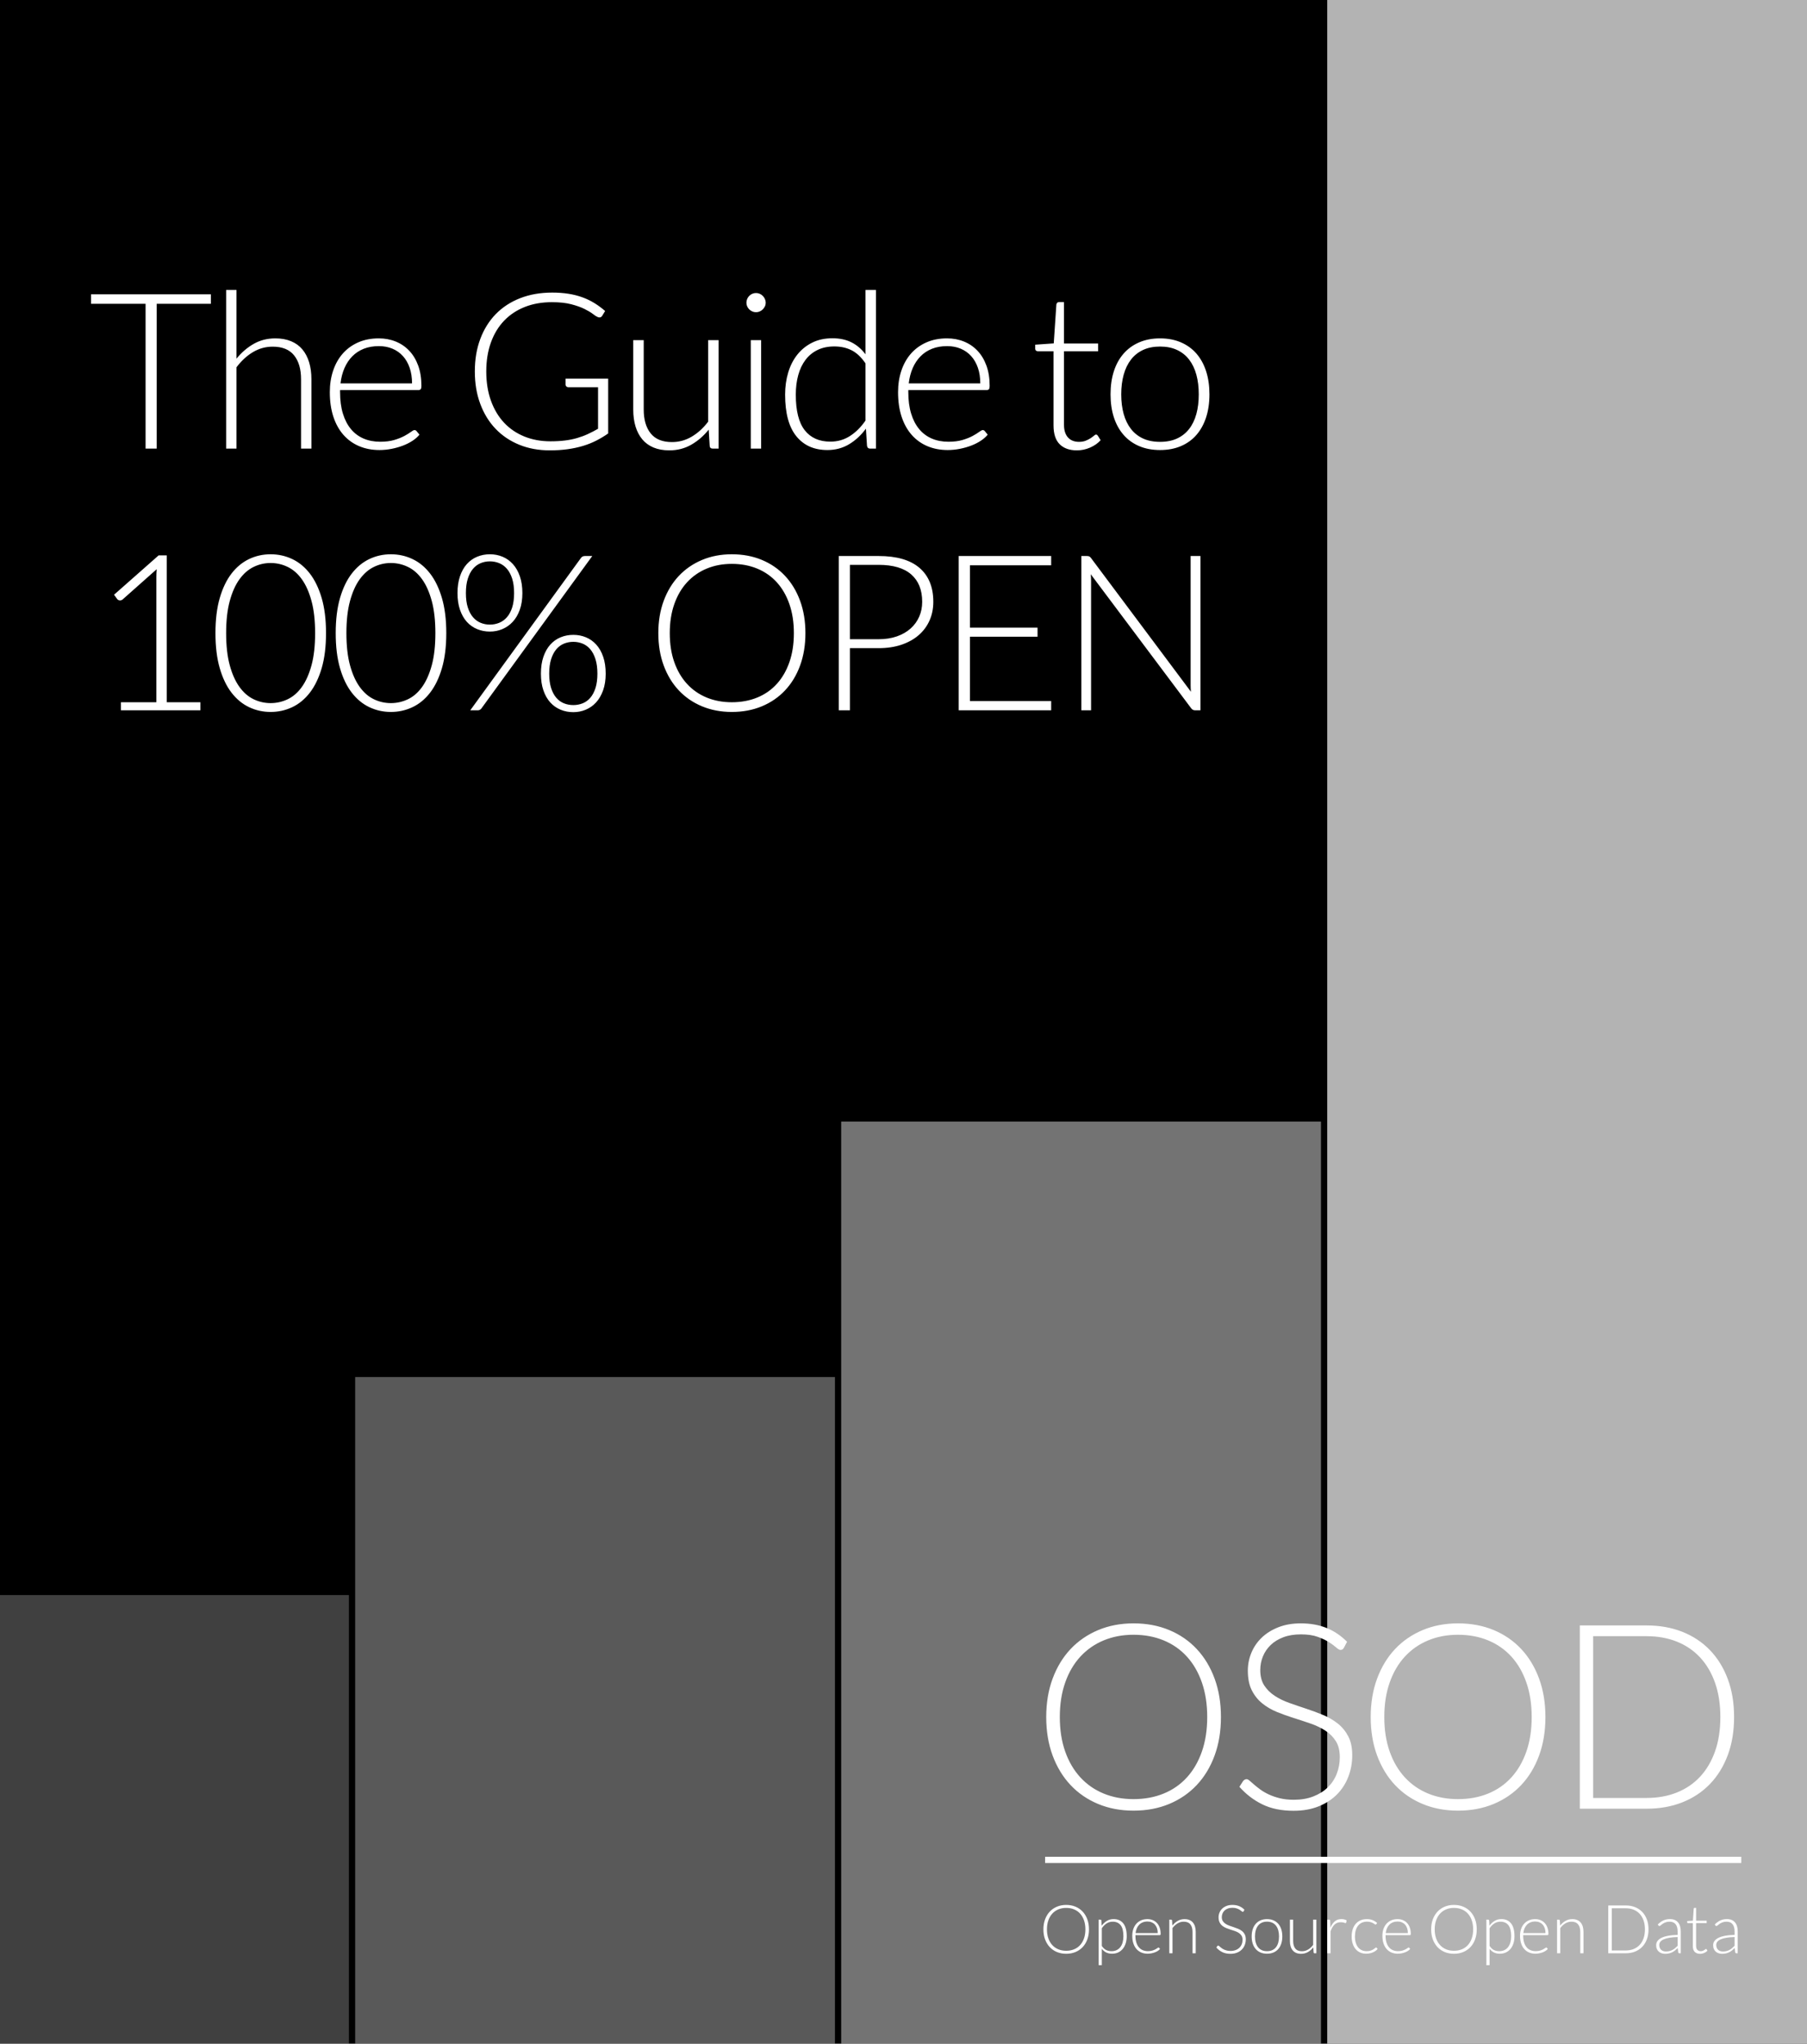 <?xml version="1.0" encoding="UTF-8" standalone="no"?>
<svg width="290px" height="328px" viewBox="0 0 290 328" version="1.1" xmlns="http://www.w3.org/2000/svg" xmlns:xlink="http://www.w3.org/1999/xlink" xmlns:sketch="http://www.bohemiancoding.com/sketch/ns">
    <title>osod-guide</title>
    <description>Created with Sketch (http://www.bohemiancoding.com/sketch)</description>
    <defs></defs>
    <g id="Page-1" stroke="none" stroke-width="1" fill="none" fill-rule="evenodd" sketch:type="MSPage">
        <rect id="Rectangle-1" fill="#000000" sketch:type="MSShapeGroup" x="-1" y="0" width="291" height="328"></rect>
        <rect id="Rectangle-1" opacity="0.25" fill="#FFFFFF" sketch:type="MSShapeGroup" x="-21" y="256" width="77" height="72"></rect>
        <rect id="Rectangle-1" opacity="0.35" fill="#FFFFFF" sketch:type="MSShapeGroup" x="57" y="221" width="77" height="107"></rect>
        <rect id="Rectangle-1" opacity="0.45" fill="#FFFFFF" sketch:type="MSShapeGroup" x="135" y="180" width="77" height="148"></rect>
        <rect id="Rectangle-1" opacity="0.7" fill="#FFFFFF" sketch:type="MSShapeGroup" x="213" y="0" width="77" height="328"></rect>
        <g id="Group" sketch:type="MSLayerGroup" transform="translate(136, 261)">
            <path d="M32.226,37.5 L142.955,37.5" id="Line" stroke="#FFFFFF" stroke-linecap="square" sketch:type="MSShapeGroup"></path>
            <path d="M59.945,14.568 C59.945,16.841 59.606,18.902 58.927,20.752 C58.248,22.602 57.291,24.182 56.058,25.491 C54.825,26.801 53.349,27.812 51.631,28.526 C49.912,29.24 48.007,29.597 45.914,29.597 C43.849,29.597 41.958,29.24 40.239,28.526 C38.521,27.812 37.045,26.801 35.812,25.491 C34.579,24.182 33.619,22.602 32.933,20.752 C32.247,18.902 31.904,16.841 31.904,14.568 C31.904,12.309 32.247,10.255 32.933,8.405 C33.619,6.555 34.579,4.975 35.812,3.665 C37.045,2.356 38.521,1.341 40.239,0.62 C41.958,-0.101 43.849,-0.461 45.914,-0.461 C48.007,-0.461 49.912,-0.104 51.631,0.61 C53.349,1.323 54.825,2.338 56.058,3.655 C57.291,4.971 58.248,6.555 58.927,8.405 C59.606,10.255 59.945,12.309 59.945,14.568 Z M57.742,14.568 C57.742,12.517 57.458,10.674 56.89,9.039 C56.321,7.403 55.521,6.018 54.489,4.881 C53.456,3.745 52.213,2.875 50.757,2.273 C49.302,1.67 47.688,1.368 45.914,1.368 C44.168,1.368 42.571,1.67 41.123,2.273 C39.675,2.875 38.428,3.745 37.381,4.881 C36.335,6.018 35.524,7.403 34.949,9.039 C34.374,10.674 34.087,12.517 34.087,14.568 C34.087,16.633 34.374,18.479 34.949,20.107 C35.524,21.736 36.335,23.118 37.381,24.254 C38.428,25.391 39.675,26.257 41.123,26.853 C42.571,27.449 44.168,27.747 45.914,27.747 C47.688,27.747 49.302,27.449 50.757,26.853 C52.213,26.257 53.456,25.391 54.489,24.254 C55.521,23.118 56.321,21.736 56.89,20.107 C57.458,18.479 57.742,16.633 57.742,14.568 Z M79.684,3.447 C79.56,3.683 79.38,3.8 79.144,3.8 C78.964,3.8 78.732,3.672 78.448,3.416 C78.164,3.159 77.779,2.875 77.294,2.564 C76.809,2.252 76.203,1.964 75.475,1.701 C74.748,1.438 73.85,1.306 72.783,1.306 C71.716,1.306 70.777,1.458 69.967,1.763 C69.156,2.068 68.477,2.484 67.93,3.01 C67.382,3.537 66.966,4.147 66.682,4.84 C66.398,5.533 66.256,6.26 66.256,7.022 C66.256,8.02 66.468,8.845 66.89,9.496 C67.313,10.147 67.871,10.702 68.564,11.159 C69.256,11.616 70.043,12.001 70.923,12.312 C71.803,12.624 72.707,12.933 73.635,13.237 C74.564,13.542 75.468,13.878 76.348,14.246 C77.228,14.613 78.015,15.074 78.707,15.628 C79.4,16.182 79.958,16.865 80.381,17.675 C80.803,18.486 81.015,19.494 81.015,20.7 C81.015,21.933 80.803,23.094 80.381,24.182 C79.958,25.27 79.345,26.215 78.541,27.019 C77.737,27.823 76.753,28.457 75.589,28.921 C74.425,29.385 73.095,29.617 71.598,29.617 C69.658,29.617 67.988,29.274 66.589,28.588 C65.189,27.902 63.963,26.964 62.91,25.772 L63.492,24.857 C63.658,24.649 63.852,24.545 64.074,24.545 C64.198,24.545 64.358,24.629 64.552,24.795 C64.746,24.961 64.981,25.166 65.258,25.408 C65.536,25.651 65.868,25.914 66.256,26.198 C66.644,26.482 67.095,26.745 67.607,26.988 C68.12,27.23 68.709,27.435 69.374,27.601 C70.039,27.767 70.795,27.851 71.64,27.851 C72.804,27.851 73.843,27.674 74.758,27.32 C75.673,26.967 76.445,26.486 77.076,25.876 C77.706,25.266 78.188,24.542 78.52,23.704 C78.853,22.865 79.019,21.968 79.019,21.012 C79.019,19.972 78.808,19.117 78.385,18.445 C77.963,17.772 77.405,17.211 76.712,16.761 C76.019,16.31 75.233,15.933 74.353,15.628 C73.473,15.323 72.568,15.025 71.64,14.734 C70.711,14.443 69.807,14.117 68.927,13.757 C68.047,13.397 67.261,12.936 66.568,12.375 C65.875,11.814 65.317,11.114 64.895,10.275 C64.472,9.437 64.261,8.387 64.261,7.126 C64.261,6.142 64.448,5.193 64.822,4.278 C65.196,3.364 65.743,2.557 66.464,1.857 C67.185,1.157 68.075,0.596 69.135,0.173 C70.195,-0.25 71.404,-0.461 72.762,-0.461 C74.287,-0.461 75.655,-0.218 76.868,0.267 C78.08,0.752 79.186,1.493 80.183,2.491 L79.684,3.447 Z M112.02,14.568 C112.02,16.841 111.681,18.902 111.002,20.752 C110.323,22.602 109.367,24.182 108.133,25.491 C106.9,26.801 105.424,27.812 103.706,28.526 C101.987,29.24 100.082,29.597 97.989,29.597 C95.925,29.597 94.033,29.24 92.315,28.526 C90.596,27.812 89.12,26.801 87.887,25.491 C86.654,24.182 85.694,22.602 85.008,20.752 C84.322,18.902 83.979,16.841 83.979,14.568 C83.979,12.309 84.322,10.255 85.008,8.405 C85.694,6.555 86.654,4.975 87.887,3.665 C89.12,2.356 90.596,1.341 92.315,0.62 C94.033,-0.101 95.925,-0.461 97.989,-0.461 C100.082,-0.461 101.987,-0.104 103.706,0.61 C105.424,1.323 106.9,2.338 108.133,3.655 C109.367,4.971 110.323,6.555 111.002,8.405 C111.681,10.255 112.02,12.309 112.02,14.568 Z M109.817,14.568 C109.817,12.517 109.533,10.674 108.965,9.039 C108.397,7.403 107.596,6.018 106.564,4.881 C105.531,3.745 104.288,2.875 102.833,2.273 C101.378,1.67 99.763,1.368 97.989,1.368 C96.243,1.368 94.646,1.67 93.198,2.273 C91.75,2.875 90.503,3.745 89.456,4.881 C88.41,6.018 87.599,7.403 87.024,9.039 C86.449,10.674 86.162,12.517 86.162,14.568 C86.162,16.633 86.449,18.479 87.024,20.107 C87.599,21.736 88.41,23.118 89.456,24.254 C90.503,25.391 91.75,26.257 93.198,26.853 C94.646,27.449 96.243,27.747 97.989,27.747 C99.763,27.747 101.378,27.449 102.833,26.853 C104.288,26.257 105.531,25.391 106.564,24.254 C107.596,23.118 108.397,21.736 108.965,20.107 C109.533,18.479 109.817,16.633 109.817,14.568 Z M142.298,14.568 C142.298,16.841 141.959,18.885 141.28,20.7 C140.601,22.515 139.645,24.06 138.411,25.335 C137.178,26.61 135.702,27.587 133.984,28.266 C132.265,28.945 130.36,29.285 128.267,29.285 L117.541,29.285 L117.541,-0.128 L128.267,-0.128 C130.36,-0.128 132.265,0.211 133.984,0.89 C135.702,1.569 137.178,2.546 138.411,3.821 C139.645,5.096 140.601,6.641 141.28,8.457 C141.959,10.272 142.298,12.309 142.298,14.568 Z M140.095,14.568 C140.095,12.517 139.811,10.688 139.243,9.08 C138.675,7.473 137.874,6.115 136.842,5.006 C135.809,3.897 134.566,3.052 133.111,2.47 C131.656,1.888 130.041,1.597 128.267,1.597 L119.682,1.597 L119.682,27.559 L128.267,27.559 C130.041,27.559 131.656,27.268 133.111,26.686 C134.566,26.104 135.809,25.259 136.842,24.15 C137.874,23.042 138.675,21.684 139.243,20.076 C139.811,18.469 140.095,16.633 140.095,14.568 Z" id="OSOD" fill="#FFFFFF" sketch:type="MSShapeGroup"></path>
            <path d="M38.767,48.648 C38.767,49.241 38.679,49.779 38.501,50.261 C38.324,50.744 38.075,51.156 37.753,51.498 C37.431,51.839 37.046,52.103 36.598,52.289 C36.15,52.475 35.653,52.569 35.107,52.569 C34.568,52.569 34.075,52.475 33.627,52.289 C33.178,52.103 32.793,51.839 32.472,51.498 C32.15,51.156 31.899,50.744 31.721,50.261 C31.542,49.779 31.452,49.241 31.452,48.648 C31.452,48.059 31.542,47.523 31.721,47.04 C31.899,46.558 32.15,46.145 32.472,45.804 C32.793,45.462 33.178,45.197 33.627,45.009 C34.075,44.821 34.568,44.727 35.107,44.727 C35.653,44.727 36.15,44.821 36.598,45.007 C37.046,45.193 37.431,45.458 37.753,45.801 C38.075,46.145 38.324,46.558 38.501,47.04 C38.679,47.523 38.767,48.059 38.767,48.648 Z M38.192,48.648 C38.192,48.113 38.118,47.632 37.97,47.206 C37.822,46.779 37.613,46.418 37.344,46.121 C37.074,45.825 36.75,45.598 36.37,45.441 C35.991,45.283 35.57,45.205 35.107,45.205 C34.651,45.205 34.235,45.283 33.857,45.441 C33.479,45.598 33.154,45.825 32.881,46.121 C32.608,46.418 32.397,46.779 32.247,47.206 C32.096,47.632 32.021,48.113 32.021,48.648 C32.021,49.187 32.096,49.668 32.247,50.093 C32.397,50.518 32.608,50.879 32.881,51.175 C33.154,51.471 33.479,51.697 33.857,51.853 C34.235,52.008 34.651,52.086 35.107,52.086 C35.57,52.086 35.991,52.008 36.37,51.853 C36.75,51.697 37.074,51.471 37.344,51.175 C37.613,50.879 37.822,50.518 37.97,50.093 C38.118,49.668 38.192,49.187 38.192,48.648 Z M40.313,54.396 L40.313,47.092 L40.595,47.092 C40.642,47.092 40.68,47.102 40.708,47.122 C40.737,47.141 40.754,47.177 40.757,47.227 L40.806,48.062 C41.045,47.737 41.324,47.479 41.644,47.287 C41.964,47.095 42.323,47 42.72,47 C43.385,47 43.902,47.229 44.271,47.688 C44.64,48.147 44.824,48.836 44.824,49.754 C44.824,50.148 44.773,50.516 44.67,50.858 C44.567,51.199 44.416,51.496 44.217,51.747 C44.018,51.998 43.773,52.196 43.482,52.341 C43.191,52.485 42.856,52.558 42.476,52.558 C42.108,52.558 41.789,52.491 41.522,52.357 C41.254,52.223 41.023,52.025 40.828,51.761 L40.828,54.396 L40.313,54.396 Z M42.574,47.417 C42.216,47.417 41.892,47.51 41.601,47.696 C41.309,47.883 41.052,48.142 40.828,48.475 L40.828,51.305 C41.034,51.616 41.262,51.835 41.514,51.961 C41.765,52.088 42.051,52.151 42.373,52.151 C42.691,52.151 42.97,52.093 43.208,51.978 C43.447,51.862 43.647,51.698 43.808,51.487 C43.968,51.275 44.089,51.022 44.171,50.728 C44.252,50.433 44.293,50.109 44.293,49.754 C44.293,48.952 44.146,48.362 43.851,47.984 C43.556,47.606 43.131,47.417 42.574,47.417 Z M48.148,47.005 C48.452,47.005 48.733,47.057 48.992,47.162 C49.25,47.267 49.474,47.42 49.664,47.62 C49.854,47.821 50.002,48.068 50.109,48.361 C50.215,48.653 50.269,48.99 50.269,49.369 C50.269,49.449 50.257,49.503 50.233,49.532 C50.21,49.561 50.173,49.575 50.122,49.575 L46.223,49.575 L46.223,49.678 C46.223,50.083 46.27,50.439 46.364,50.747 C46.458,51.054 46.592,51.311 46.766,51.519 C46.939,51.727 47.149,51.884 47.395,51.988 C47.64,52.093 47.915,52.146 48.219,52.146 C48.49,52.146 48.725,52.116 48.924,52.056 C49.123,51.996 49.29,51.93 49.425,51.856 C49.561,51.781 49.668,51.715 49.748,51.655 C49.828,51.595 49.885,51.565 49.922,51.565 C49.968,51.565 50.005,51.583 50.03,51.62 L50.171,51.793 C50.084,51.902 49.969,52.003 49.827,52.097 C49.684,52.191 49.525,52.271 49.349,52.338 C49.174,52.405 48.986,52.458 48.785,52.498 C48.585,52.538 48.383,52.558 48.181,52.558 C47.812,52.558 47.476,52.494 47.172,52.365 C46.869,52.237 46.608,52.05 46.391,51.804 C46.174,51.558 46.007,51.257 45.89,50.901 C45.772,50.545 45.714,50.137 45.714,49.678 C45.714,49.292 45.769,48.935 45.879,48.607 C45.989,48.28 46.148,47.998 46.356,47.761 C46.564,47.525 46.819,47.339 47.121,47.206 C47.423,47.072 47.765,47.005 48.148,47.005 Z M48.154,47.39 C47.875,47.39 47.626,47.433 47.405,47.52 C47.185,47.607 46.994,47.732 46.833,47.894 C46.672,48.057 46.542,48.252 46.443,48.48 C46.343,48.708 46.278,48.963 46.245,49.245 L49.802,49.245 C49.802,48.955 49.762,48.696 49.683,48.466 C49.603,48.237 49.491,48.043 49.347,47.883 C49.202,47.724 49.029,47.602 48.826,47.517 C48.624,47.432 48.4,47.39 48.154,47.39 Z M51.657,52.487 L51.657,47.092 L51.939,47.092 C52.033,47.092 52.087,47.137 52.101,47.227 L52.15,48.041 C52.396,47.73 52.683,47.479 53.01,47.29 C53.337,47.1 53.701,47.005 54.102,47.005 C54.399,47.005 54.66,47.052 54.886,47.146 C55.112,47.24 55.299,47.376 55.447,47.553 C55.595,47.73 55.707,47.943 55.783,48.193 C55.859,48.442 55.897,48.724 55.897,49.038 L55.897,52.487 L55.382,52.487 L55.382,49.038 C55.382,48.532 55.266,48.136 55.035,47.848 C54.804,47.561 54.449,47.417 53.972,47.417 C53.618,47.417 53.289,47.508 52.985,47.691 C52.682,47.874 52.41,48.124 52.172,48.442 L52.172,52.487 L51.657,52.487 Z M63.586,45.747 C63.554,45.808 63.507,45.839 63.445,45.839 C63.398,45.839 63.338,45.806 63.264,45.739 C63.19,45.672 63.089,45.598 62.963,45.516 C62.836,45.435 62.678,45.36 62.488,45.291 C62.299,45.223 62.065,45.188 61.786,45.188 C61.508,45.188 61.263,45.228 61.051,45.308 C60.84,45.387 60.663,45.496 60.52,45.633 C60.377,45.77 60.269,45.929 60.195,46.11 C60.121,46.291 60.083,46.481 60.083,46.68 C60.083,46.94 60.139,47.155 60.249,47.325 C60.359,47.495 60.505,47.639 60.685,47.759 C60.866,47.878 61.071,47.978 61.301,48.06 C61.53,48.141 61.766,48.221 62.009,48.301 C62.251,48.381 62.487,48.468 62.716,48.564 C62.946,48.66 63.151,48.78 63.332,48.925 C63.512,49.069 63.658,49.247 63.768,49.459 C63.878,49.67 63.934,49.933 63.934,50.248 C63.934,50.569 63.878,50.872 63.768,51.156 C63.658,51.44 63.498,51.687 63.288,51.896 C63.079,52.106 62.822,52.271 62.518,52.392 C62.215,52.513 61.868,52.574 61.477,52.574 C60.971,52.574 60.535,52.485 60.17,52.306 C59.805,52.127 59.485,51.882 59.21,51.571 L59.362,51.332 C59.406,51.278 59.456,51.251 59.514,51.251 C59.547,51.251 59.588,51.273 59.639,51.316 C59.689,51.359 59.751,51.413 59.823,51.476 C59.895,51.539 59.982,51.608 60.083,51.682 C60.185,51.756 60.302,51.825 60.436,51.888 C60.57,51.951 60.723,52.005 60.897,52.048 C61.07,52.091 61.267,52.113 61.488,52.113 C61.792,52.113 62.063,52.067 62.301,51.975 C62.54,51.883 62.741,51.757 62.906,51.598 C63.07,51.439 63.196,51.25 63.283,51.031 C63.37,50.813 63.413,50.578 63.413,50.329 C63.413,50.058 63.358,49.835 63.248,49.659 C63.137,49.484 62.992,49.338 62.811,49.22 C62.63,49.103 62.425,49.004 62.196,48.925 C61.966,48.845 61.73,48.767 61.488,48.691 C61.246,48.615 61.01,48.531 60.78,48.437 C60.551,48.343 60.346,48.222 60.165,48.076 C59.984,47.93 59.839,47.747 59.728,47.528 C59.618,47.31 59.563,47.036 59.563,46.707 C59.563,46.45 59.612,46.202 59.709,45.964 C59.807,45.725 59.95,45.515 60.138,45.332 C60.326,45.15 60.558,45.003 60.835,44.893 C61.111,44.783 61.426,44.727 61.781,44.727 C62.178,44.727 62.535,44.791 62.852,44.917 C63.168,45.044 63.456,45.237 63.717,45.497 L63.586,45.747 Z M67.339,47.005 C67.726,47.005 68.072,47.071 68.377,47.203 C68.683,47.335 68.94,47.522 69.15,47.764 C69.36,48.006 69.52,48.298 69.63,48.64 C69.74,48.982 69.795,49.364 69.795,49.787 C69.795,50.21 69.74,50.591 69.63,50.931 C69.52,51.271 69.36,51.562 69.15,51.804 C68.94,52.046 68.683,52.232 68.377,52.363 C68.072,52.493 67.726,52.558 67.339,52.558 C66.952,52.558 66.606,52.493 66.3,52.363 C65.995,52.232 65.737,52.046 65.525,51.804 C65.314,51.562 65.153,51.271 65.042,50.931 C64.932,50.591 64.877,50.21 64.877,49.787 C64.877,49.364 64.932,48.982 65.042,48.64 C65.153,48.298 65.314,48.006 65.525,47.764 C65.737,47.522 65.995,47.335 66.3,47.203 C66.606,47.071 66.952,47.005 67.339,47.005 Z M67.339,52.151 C67.661,52.151 67.942,52.096 68.182,51.986 C68.423,51.875 68.623,51.717 68.784,51.511 C68.945,51.305 69.065,51.057 69.145,50.766 C69.224,50.475 69.264,50.148 69.264,49.787 C69.264,49.429 69.224,49.104 69.145,48.811 C69.065,48.518 68.945,48.268 68.784,48.06 C68.623,47.852 68.423,47.692 68.182,47.58 C67.942,47.468 67.661,47.412 67.339,47.412 C67.017,47.412 66.736,47.468 66.496,47.58 C66.255,47.692 66.055,47.852 65.894,48.06 C65.733,48.268 65.612,48.518 65.53,48.811 C65.449,49.104 65.408,49.429 65.408,49.787 C65.408,50.148 65.449,50.475 65.53,50.766 C65.612,51.057 65.733,51.305 65.894,51.511 C66.055,51.717 66.255,51.875 66.496,51.986 C66.736,52.096 67.017,52.151 67.339,52.151 Z M71.536,47.092 L71.536,50.541 C71.536,51.047 71.652,51.443 71.883,51.731 C72.114,52.018 72.467,52.162 72.94,52.162 C73.291,52.162 73.618,52.072 73.922,51.893 C74.226,51.715 74.499,51.466 74.741,51.148 L74.741,47.092 L75.261,47.092 L75.261,52.487 L74.974,52.487 C74.873,52.487 74.82,52.44 74.817,52.346 L74.768,51.544 C74.518,51.855 74.23,52.104 73.903,52.292 C73.576,52.48 73.212,52.574 72.81,52.574 C72.51,52.574 72.248,52.527 72.024,52.433 C71.8,52.339 71.614,52.203 71.466,52.026 C71.317,51.849 71.205,51.636 71.129,51.386 C71.053,51.137 71.015,50.855 71.015,50.541 L71.015,47.092 L71.536,47.092 Z M77.018,52.487 L77.018,47.092 L77.289,47.092 C77.351,47.092 77.395,47.104 77.422,47.13 C77.449,47.155 77.465,47.198 77.468,47.26 L77.512,48.399 C77.685,47.961 77.917,47.619 78.206,47.371 C78.495,47.123 78.851,47 79.274,47 C79.437,47 79.587,47.017 79.724,47.051 C79.862,47.085 79.992,47.135 80.115,47.2 L80.044,47.558 C80.033,47.616 79.997,47.645 79.936,47.645 C79.914,47.645 79.883,47.638 79.843,47.623 C79.804,47.609 79.754,47.592 79.694,47.574 C79.635,47.556 79.561,47.54 79.475,47.526 C79.388,47.511 79.289,47.504 79.176,47.504 C78.768,47.504 78.433,47.63 78.171,47.883 C77.908,48.137 77.696,48.502 77.533,48.979 L77.533,52.487 L77.018,52.487 Z M84.876,47.813 C84.858,47.831 84.84,47.846 84.824,47.859 C84.808,47.872 84.785,47.878 84.756,47.878 C84.72,47.878 84.67,47.854 84.607,47.805 C84.544,47.756 84.46,47.703 84.355,47.645 C84.25,47.587 84.119,47.534 83.962,47.485 C83.805,47.436 83.614,47.412 83.39,47.412 C83.079,47.412 82.803,47.467 82.563,47.577 C82.323,47.687 82.12,47.845 81.956,48.052 C81.791,48.258 81.665,48.507 81.579,48.8 C81.492,49.093 81.449,49.422 81.449,49.787 C81.449,50.166 81.493,50.503 81.581,50.795 C81.67,51.088 81.796,51.335 81.958,51.536 C82.121,51.736 82.318,51.889 82.549,51.994 C82.781,52.099 83.037,52.151 83.319,52.151 C83.58,52.151 83.797,52.12 83.973,52.059 C84.148,51.997 84.293,51.931 84.407,51.858 C84.52,51.786 84.611,51.719 84.678,51.658 C84.745,51.596 84.798,51.565 84.838,51.565 C84.885,51.565 84.921,51.583 84.946,51.62 L85.087,51.793 C85.004,51.902 84.899,52.003 84.773,52.097 C84.646,52.191 84.503,52.272 84.344,52.341 C84.185,52.41 84.013,52.463 83.826,52.501 C83.64,52.539 83.446,52.558 83.243,52.558 C82.9,52.558 82.586,52.495 82.303,52.371 C82.019,52.246 81.775,52.065 81.571,51.828 C81.366,51.592 81.207,51.301 81.093,50.958 C80.98,50.615 80.923,50.224 80.923,49.787 C80.923,49.375 80.977,48.999 81.085,48.659 C81.194,48.319 81.352,48.026 81.56,47.78 C81.768,47.535 82.022,47.344 82.324,47.208 C82.626,47.073 82.972,47.005 83.363,47.005 C83.713,47.005 84.025,47.061 84.298,47.173 C84.571,47.285 84.809,47.437 85.011,47.629 L84.876,47.813 Z M88.292,47.005 C88.596,47.005 88.877,47.057 89.135,47.162 C89.394,47.267 89.618,47.42 89.808,47.62 C89.997,47.821 90.146,48.068 90.252,48.361 C90.359,48.653 90.412,48.99 90.412,49.369 C90.412,49.449 90.4,49.503 90.377,49.532 C90.353,49.561 90.316,49.575 90.266,49.575 L86.367,49.575 L86.367,49.678 C86.367,50.083 86.414,50.439 86.508,50.747 C86.602,51.054 86.736,51.311 86.909,51.519 C87.083,51.727 87.292,51.884 87.538,51.988 C87.784,52.093 88.059,52.146 88.362,52.146 C88.634,52.146 88.868,52.116 89.067,52.056 C89.266,51.996 89.433,51.93 89.569,51.856 C89.704,51.781 89.812,51.715 89.892,51.655 C89.971,51.595 90.029,51.565 90.065,51.565 C90.112,51.565 90.148,51.583 90.174,51.62 L90.315,51.793 C90.228,51.902 90.113,52.003 89.97,52.097 C89.827,52.191 89.668,52.271 89.493,52.338 C89.318,52.405 89.13,52.458 88.929,52.498 C88.728,52.538 88.527,52.558 88.324,52.558 C87.956,52.558 87.619,52.494 87.316,52.365 C87.012,52.237 86.752,52.05 86.535,51.804 C86.318,51.558 86.151,51.257 86.033,50.901 C85.916,50.545 85.857,50.137 85.857,49.678 C85.857,49.292 85.912,48.935 86.023,48.607 C86.133,48.28 86.292,47.998 86.5,47.761 C86.708,47.525 86.962,47.339 87.264,47.206 C87.566,47.072 87.909,47.005 88.292,47.005 Z M88.297,47.39 C88.019,47.39 87.77,47.433 87.549,47.52 C87.328,47.607 87.138,47.732 86.977,47.894 C86.816,48.057 86.686,48.252 86.586,48.48 C86.487,48.708 86.421,48.963 86.389,49.245 L89.946,49.245 C89.946,48.955 89.906,48.696 89.826,48.466 C89.747,48.237 89.635,48.043 89.49,47.883 C89.346,47.724 89.172,47.602 88.97,47.517 C88.767,47.432 88.543,47.39 88.297,47.39 Z M100.997,48.648 C100.997,49.241 100.909,49.779 100.731,50.261 C100.554,50.744 100.305,51.156 99.983,51.498 C99.661,51.839 99.276,52.103 98.828,52.289 C98.38,52.475 97.883,52.569 97.337,52.569 C96.798,52.569 96.305,52.475 95.856,52.289 C95.408,52.103 95.023,51.839 94.701,51.498 C94.38,51.156 94.129,50.744 93.95,50.261 C93.771,49.779 93.682,49.241 93.682,48.648 C93.682,48.059 93.771,47.523 93.95,47.04 C94.129,46.558 94.38,46.145 94.701,45.804 C95.023,45.462 95.408,45.197 95.856,45.009 C96.305,44.821 96.798,44.727 97.337,44.727 C97.883,44.727 98.38,44.821 98.828,45.007 C99.276,45.193 99.661,45.458 99.983,45.801 C100.305,46.145 100.554,46.558 100.731,47.04 C100.909,47.523 100.997,48.059 100.997,48.648 Z M100.422,48.648 C100.422,48.113 100.348,47.632 100.2,47.206 C100.052,46.779 99.843,46.418 99.574,46.121 C99.304,45.825 98.98,45.598 98.6,45.441 C98.221,45.283 97.8,45.205 97.337,45.205 C96.881,45.205 96.465,45.283 96.087,45.441 C95.709,45.598 95.384,45.825 95.111,46.121 C94.838,46.418 94.626,46.779 94.476,47.206 C94.326,47.632 94.251,48.113 94.251,48.648 C94.251,49.187 94.326,49.668 94.476,50.093 C94.626,50.518 94.838,50.879 95.111,51.175 C95.384,51.471 95.709,51.697 96.087,51.853 C96.465,52.008 96.881,52.086 97.337,52.086 C97.8,52.086 98.221,52.008 98.6,51.853 C98.98,51.697 99.304,51.471 99.574,51.175 C99.843,50.879 100.052,50.518 100.2,50.093 C100.348,49.668 100.422,49.187 100.422,48.648 Z M102.543,54.396 L102.543,47.092 L102.824,47.092 C102.871,47.092 102.909,47.102 102.938,47.122 C102.967,47.141 102.984,47.177 102.987,47.227 L103.036,48.062 C103.275,47.737 103.554,47.479 103.874,47.287 C104.194,47.095 104.552,47 104.95,47 C105.615,47 106.132,47.229 106.501,47.688 C106.87,48.147 107.054,48.836 107.054,49.754 C107.054,50.148 107.003,50.516 106.9,50.858 C106.797,51.199 106.646,51.496 106.447,51.747 C106.248,51.998 106.003,52.196 105.712,52.341 C105.421,52.485 105.086,52.558 104.706,52.558 C104.337,52.558 104.019,52.491 103.752,52.357 C103.484,52.223 103.253,52.025 103.058,51.761 L103.058,54.396 L102.543,54.396 Z M104.804,47.417 C104.446,47.417 104.121,47.51 103.83,47.696 C103.539,47.883 103.282,48.142 103.058,48.475 L103.058,51.305 C103.264,51.616 103.492,51.835 103.744,51.961 C103.995,52.088 104.281,52.151 104.603,52.151 C104.921,52.151 105.2,52.093 105.438,51.978 C105.677,51.862 105.877,51.698 106.037,51.487 C106.198,51.275 106.319,51.022 106.401,50.728 C106.482,50.433 106.523,50.109 106.523,49.754 C106.523,48.952 106.375,48.362 106.081,47.984 C105.786,47.606 105.36,47.417 104.804,47.417 Z M110.378,47.005 C110.682,47.005 110.963,47.057 111.221,47.162 C111.48,47.267 111.704,47.42 111.894,47.62 C112.084,47.821 112.232,48.068 112.338,48.361 C112.445,48.653 112.498,48.99 112.498,49.369 C112.498,49.449 112.487,49.503 112.463,49.532 C112.44,49.561 112.403,49.575 112.352,49.575 L108.453,49.575 L108.453,49.678 C108.453,50.083 108.5,50.439 108.594,50.747 C108.688,51.054 108.822,51.311 108.995,51.519 C109.169,51.727 109.379,51.884 109.624,51.988 C109.87,52.093 110.145,52.146 110.449,52.146 C110.72,52.146 110.955,52.116 111.154,52.056 C111.352,51.996 111.52,51.93 111.655,51.856 C111.791,51.781 111.898,51.715 111.978,51.655 C112.057,51.595 112.115,51.565 112.151,51.565 C112.198,51.565 112.235,51.583 112.26,51.62 L112.401,51.793 C112.314,51.902 112.199,52.003 112.056,52.097 C111.914,52.191 111.755,52.271 111.579,52.338 C111.404,52.405 111.216,52.458 111.015,52.498 C110.815,52.538 110.613,52.558 110.411,52.558 C110.042,52.558 109.706,52.494 109.402,52.365 C109.098,52.237 108.838,52.05 108.621,51.804 C108.404,51.558 108.237,51.257 108.12,50.901 C108.002,50.545 107.943,50.137 107.943,49.678 C107.943,49.292 107.999,48.935 108.109,48.607 C108.219,48.28 108.378,47.998 108.586,47.761 C108.794,47.525 109.049,47.339 109.351,47.206 C109.652,47.072 109.995,47.005 110.378,47.005 Z M110.384,47.39 C110.105,47.39 109.856,47.433 109.635,47.52 C109.415,47.607 109.224,47.732 109.063,47.894 C108.902,48.057 108.772,48.252 108.673,48.48 C108.573,48.708 108.507,48.963 108.475,49.245 L112.032,49.245 C112.032,48.955 111.992,48.696 111.913,48.466 C111.833,48.237 111.721,48.043 111.577,47.883 C111.432,47.724 111.258,47.602 111.056,47.517 C110.854,47.432 110.629,47.39 110.384,47.39 Z M113.887,52.487 L113.887,47.092 L114.169,47.092 C114.263,47.092 114.317,47.137 114.331,47.227 L114.38,48.041 C114.626,47.73 114.912,47.479 115.24,47.29 C115.567,47.1 115.931,47.005 116.332,47.005 C116.629,47.005 116.89,47.052 117.116,47.146 C117.342,47.24 117.529,47.376 117.677,47.553 C117.825,47.73 117.937,47.943 118.013,48.193 C118.089,48.442 118.127,48.724 118.127,49.038 L118.127,52.487 L117.612,52.487 L117.612,49.038 C117.612,48.532 117.496,48.136 117.265,47.848 C117.034,47.561 116.679,47.417 116.202,47.417 C115.848,47.417 115.519,47.508 115.215,47.691 C114.911,47.874 114.64,48.124 114.402,48.442 L114.402,52.487 L113.887,52.487 Z M128.566,48.648 C128.566,49.241 128.477,49.774 128.3,50.248 C128.123,50.721 127.873,51.124 127.552,51.457 C127.23,51.79 126.845,52.044 126.397,52.222 C125.948,52.399 125.451,52.487 124.905,52.487 L122.107,52.487 L122.107,44.814 L124.905,44.814 C125.451,44.814 125.948,44.903 126.397,45.08 C126.845,45.257 127.23,45.512 127.552,45.845 C127.873,46.177 128.123,46.58 128.3,47.054 C128.477,47.527 128.566,48.059 128.566,48.648 Z M127.991,48.648 C127.991,48.113 127.917,47.636 127.769,47.216 C127.62,46.797 127.412,46.443 127.142,46.154 C126.873,45.864 126.548,45.644 126.169,45.492 C125.789,45.34 125.368,45.264 124.905,45.264 L122.666,45.264 L122.666,52.037 L124.905,52.037 C125.368,52.037 125.789,51.961 126.169,51.809 C126.548,51.658 126.873,51.437 127.142,51.148 C127.412,50.859 127.62,50.504 127.769,50.085 C127.917,49.666 127.991,49.187 127.991,48.648 Z M133.533,52.487 C133.424,52.487 133.357,52.437 133.332,52.335 L133.256,51.647 C133.108,51.791 132.961,51.921 132.814,52.037 C132.668,52.153 132.515,52.25 132.356,52.33 C132.197,52.41 132.025,52.47 131.841,52.512 C131.657,52.553 131.454,52.574 131.234,52.574 C131.049,52.574 130.87,52.547 130.697,52.493 C130.523,52.438 130.37,52.355 130.236,52.243 C130.102,52.131 129.994,51.987 129.913,51.812 C129.832,51.637 129.791,51.426 129.791,51.18 C129.791,50.953 129.856,50.741 129.986,50.546 C130.116,50.351 130.32,50.181 130.596,50.036 C130.873,49.892 131.229,49.776 131.665,49.689 C132.1,49.602 132.624,49.552 133.234,49.537 L133.234,48.973 C133.234,48.475 133.127,48.09 132.912,47.821 C132.697,47.552 132.378,47.417 131.955,47.417 C131.694,47.417 131.473,47.453 131.29,47.526 C131.108,47.598 130.953,47.677 130.827,47.764 C130.7,47.851 130.597,47.93 130.518,48.003 C130.438,48.075 130.371,48.111 130.317,48.111 C130.245,48.111 130.191,48.079 130.154,48.014 L130.062,47.856 C130.344,47.574 130.641,47.361 130.952,47.216 C131.262,47.072 131.615,47 132.009,47 C132.298,47 132.551,47.046 132.768,47.138 C132.985,47.23 133.165,47.362 133.308,47.534 C133.45,47.705 133.558,47.913 133.63,48.157 C133.703,48.401 133.739,48.673 133.739,48.973 L133.739,52.487 L133.533,52.487 Z M131.364,52.2 C131.573,52.2 131.766,52.177 131.941,52.132 C132.117,52.087 132.279,52.024 132.429,51.942 C132.579,51.861 132.719,51.764 132.849,51.652 C132.98,51.54 133.108,51.419 133.234,51.289 L133.234,49.884 C132.721,49.899 132.279,49.938 131.909,50.001 C131.538,50.064 131.233,50.15 130.992,50.259 C130.752,50.367 130.575,50.496 130.461,50.646 C130.347,50.796 130.29,50.967 130.29,51.159 C130.29,51.339 130.32,51.496 130.379,51.628 C130.439,51.76 130.518,51.868 130.615,51.953 C130.713,52.038 130.827,52.1 130.957,52.14 C131.087,52.18 131.223,52.2 131.364,52.2 Z M136.841,52.574 C136.475,52.574 136.191,52.473 135.986,52.27 C135.782,52.068 135.68,51.755 135.68,51.332 L135.68,47.645 L134.905,47.645 C134.865,47.645 134.832,47.634 134.807,47.612 C134.782,47.591 134.769,47.56 134.769,47.52 L134.769,47.319 L135.691,47.254 L135.821,45.324 C135.825,45.291 135.838,45.263 135.862,45.237 C135.885,45.212 135.917,45.199 135.957,45.199 L136.201,45.199 L136.201,47.26 L137.898,47.26 L137.898,47.645 L136.201,47.645 L136.201,51.305 C136.201,51.453 136.22,51.581 136.258,51.687 C136.296,51.794 136.348,51.882 136.415,51.95 C136.482,52.019 136.56,52.07 136.651,52.102 C136.741,52.135 136.839,52.151 136.944,52.151 C137.074,52.151 137.186,52.132 137.28,52.094 C137.374,52.056 137.455,52.015 137.524,51.969 C137.592,51.924 137.648,51.883 137.692,51.845 C137.735,51.807 137.77,51.788 137.795,51.788 C137.824,51.788 137.853,51.806 137.882,51.842 L138.023,52.07 C137.885,52.222 137.711,52.344 137.499,52.436 C137.288,52.528 137.068,52.574 136.841,52.574 Z M142.675,52.487 C142.567,52.487 142.5,52.437 142.475,52.335 L142.399,51.647 C142.25,51.791 142.103,51.921 141.957,52.037 C141.81,52.153 141.658,52.25 141.499,52.33 C141.339,52.41 141.168,52.47 140.983,52.512 C140.799,52.553 140.597,52.574 140.376,52.574 C140.192,52.574 140.013,52.547 139.839,52.493 C139.666,52.438 139.512,52.355 139.378,52.243 C139.245,52.131 139.137,51.987 139.056,51.812 C138.974,51.637 138.934,51.426 138.934,51.18 C138.934,50.953 138.999,50.741 139.129,50.546 C139.259,50.351 139.462,50.181 139.739,50.036 C140.015,49.892 140.372,49.776 140.807,49.689 C141.243,49.602 141.766,49.552 142.377,49.537 L142.377,48.973 C142.377,48.475 142.269,48.09 142.054,47.821 C141.839,47.552 141.52,47.417 141.097,47.417 C140.837,47.417 140.616,47.453 140.433,47.526 C140.25,47.598 140.096,47.677 139.969,47.764 C139.843,47.851 139.74,47.93 139.66,48.003 C139.581,48.075 139.514,48.111 139.46,48.111 C139.387,48.111 139.333,48.079 139.297,48.014 L139.205,47.856 C139.487,47.574 139.783,47.361 140.094,47.216 C140.405,47.072 140.757,47 141.152,47 C141.441,47 141.694,47.046 141.911,47.138 C142.128,47.23 142.307,47.362 142.45,47.534 C142.593,47.705 142.701,47.913 142.773,48.157 C142.845,48.401 142.881,48.673 142.881,48.973 L142.881,52.487 L142.675,52.487 Z M140.506,52.2 C140.716,52.2 140.908,52.177 141.084,52.132 C141.259,52.087 141.422,52.024 141.572,51.942 C141.722,51.861 141.862,51.764 141.992,51.652 C142.122,51.54 142.25,51.419 142.377,51.289 L142.377,49.884 C141.864,49.899 141.422,49.938 141.051,50.001 C140.681,50.064 140.375,50.15 140.135,50.259 C139.894,50.367 139.717,50.496 139.603,50.646 C139.489,50.796 139.433,50.967 139.433,51.159 C139.433,51.339 139.462,51.496 139.522,51.628 C139.582,51.76 139.66,51.868 139.758,51.953 C139.856,52.038 139.969,52.1 140.1,52.14 C140.23,52.18 140.365,52.2 140.506,52.2 Z" id="Open-Source-Open-Dat" fill="#FFFFFF" sketch:type="MSShapeGroup"></path>
            <path d="" id="Path-38" stroke="#979797" sketch:type="MSShapeGroup"></path>
            <path d="" id="Path-39" stroke="#979797" sketch:type="MSShapeGroup"></path>
        </g>
        <path d="M33.845,47.237 L33.845,48.76 L25.148,48.76 L25.148,72 L23.363,72 L23.363,48.76 L14.613,48.76 L14.613,47.237 L33.845,47.237 Z M36.292,72 L36.292,46.538 L37.955,46.538 L37.955,57.562 C38.76,56.571 39.679,55.78 40.711,55.191 C41.744,54.602 42.902,54.307 44.185,54.307 C45.142,54.307 45.985,54.459 46.714,54.763 C47.443,55.066 48.047,55.503 48.525,56.075 C49.003,56.647 49.365,57.335 49.61,58.14 C49.855,58.945 49.977,59.855 49.977,60.87 L49.977,72 L48.315,72 L48.315,60.87 C48.315,59.237 47.942,57.956 47.195,57.029 C46.448,56.101 45.305,55.638 43.765,55.638 C42.622,55.638 41.56,55.932 40.58,56.521 C39.6,57.11 38.725,57.918 37.955,58.945 L37.955,72 L36.292,72 Z M60.79,54.307 C61.77,54.307 62.677,54.477 63.511,54.815 C64.345,55.153 65.069,55.646 65.681,56.294 C66.294,56.941 66.772,57.737 67.116,58.682 C67.46,59.628 67.632,60.712 67.632,61.938 C67.632,62.194 67.595,62.369 67.519,62.462 C67.443,62.556 67.323,62.602 67.16,62.602 L54.578,62.602 L54.578,62.935 C54.578,64.242 54.729,65.391 55.032,66.382 C55.336,67.374 55.767,68.205 56.328,68.876 C56.888,69.547 57.564,70.052 58.358,70.39 C59.151,70.728 60.037,70.897 61.017,70.897 C61.893,70.897 62.651,70.801 63.292,70.609 C63.934,70.416 64.474,70.2 64.911,69.961 C65.349,69.722 65.696,69.506 65.953,69.314 C66.209,69.121 66.396,69.025 66.513,69.025 C66.664,69.025 66.781,69.083 66.862,69.2 L67.317,69.76 C67.037,70.11 66.667,70.437 66.206,70.74 C65.745,71.043 65.232,71.303 64.666,71.519 C64.1,71.735 63.494,71.907 62.846,72.035 C62.199,72.163 61.548,72.228 60.895,72.228 C59.705,72.228 58.62,72.02 57.64,71.606 C56.66,71.192 55.82,70.588 55.12,69.795 C54.42,69.002 53.88,68.03 53.501,66.881 C53.122,65.732 52.932,64.417 52.932,62.935 C52.932,61.687 53.11,60.535 53.466,59.479 C53.822,58.423 54.335,57.513 55.006,56.749 C55.677,55.985 56.5,55.387 57.474,54.955 C58.448,54.523 59.553,54.307 60.79,54.307 Z M60.807,55.55 C59.909,55.55 59.104,55.69 58.392,55.97 C57.681,56.25 57.065,56.652 56.546,57.178 C56.027,57.703 55.607,58.332 55.286,59.068 C54.965,59.803 54.753,60.625 54.648,61.535 L66.127,61.535 C66.127,60.602 65.999,59.765 65.743,59.024 C65.486,58.283 65.124,57.656 64.657,57.142 C64.191,56.629 63.631,56.235 62.977,55.961 C62.324,55.687 61.601,55.55 60.807,55.55 Z M88.347,70.828 C89.199,70.828 89.975,70.784 90.675,70.696 C91.375,70.609 92.025,70.478 92.626,70.302 C93.227,70.127 93.799,69.915 94.341,69.664 C94.884,69.413 95.429,69.13 95.978,68.815 L95.978,62.148 L91.218,62.148 C91.089,62.148 90.981,62.107 90.894,62.025 C90.806,61.943 90.763,61.85 90.763,61.745 L90.763,60.765 L97.605,60.765 L97.605,69.567 C96.987,69.999 96.345,70.384 95.68,70.722 C95.015,71.061 94.303,71.344 93.545,71.571 C92.787,71.799 91.97,71.974 91.095,72.096 C90.22,72.219 89.263,72.28 88.225,72.28 C86.44,72.28 84.81,71.98 83.334,71.379 C81.858,70.778 80.592,69.926 79.536,68.824 C78.48,67.721 77.661,66.388 77.078,64.825 C76.494,63.262 76.203,61.523 76.203,59.61 C76.203,57.697 76.494,55.961 77.078,54.404 C77.661,52.846 78.489,51.516 79.562,50.414 C80.636,49.311 81.94,48.46 83.474,47.859 C85.008,47.258 86.726,46.958 88.627,46.958 C89.573,46.958 90.445,47.022 91.244,47.15 C92.043,47.278 92.787,47.468 93.475,47.719 C94.163,47.97 94.805,48.279 95.4,48.646 C95.995,49.014 96.567,49.437 97.115,49.915 L96.642,50.685 C96.537,50.86 96.392,50.947 96.205,50.947 C96.1,50.947 96.001,50.924 95.907,50.877 C95.732,50.807 95.479,50.644 95.146,50.388 C94.814,50.131 94.365,49.863 93.799,49.583 C93.233,49.302 92.524,49.052 91.672,48.83 C90.821,48.608 89.788,48.498 88.575,48.498 C86.965,48.498 85.513,48.754 84.218,49.267 C82.922,49.781 81.817,50.516 80.901,51.472 C79.985,52.429 79.28,53.596 78.784,54.972 C78.288,56.349 78.04,57.895 78.04,59.61 C78.04,61.36 78.291,62.929 78.793,64.317 C79.294,65.706 79.997,66.881 80.901,67.844 C81.805,68.806 82.89,69.544 84.156,70.058 C85.422,70.571 86.819,70.828 88.347,70.828 Z M103.308,54.587 L103.308,65.718 C103.308,67.351 103.681,68.631 104.427,69.559 C105.174,70.486 106.312,70.95 107.84,70.95 C108.972,70.95 110.027,70.661 111.007,70.084 C111.988,69.506 112.868,68.704 113.65,67.677 L113.65,54.587 L115.33,54.587 L115.33,72 L114.403,72 C114.076,72 113.907,71.848 113.895,71.545 L113.737,68.955 C112.932,69.958 112.002,70.763 110.946,71.37 C109.89,71.977 108.715,72.28 107.42,72.28 C106.452,72.28 105.606,72.128 104.882,71.825 C104.159,71.522 103.558,71.084 103.08,70.513 C102.602,69.941 102.24,69.253 101.995,68.448 C101.75,67.642 101.627,66.733 101.627,65.718 L101.627,54.587 L103.308,54.587 Z M122.153,54.587 L122.153,72 L120.49,72 L120.49,54.587 L122.153,54.587 Z M122.888,48.585 C122.888,48.795 122.844,48.99 122.756,49.171 C122.669,49.352 122.555,49.512 122.415,49.653 C122.275,49.793 122.112,49.903 121.925,49.985 C121.738,50.067 121.54,50.108 121.33,50.108 C121.12,50.108 120.922,50.067 120.735,49.985 C120.548,49.903 120.385,49.793 120.245,49.653 C120.105,49.512 119.994,49.352 119.912,49.171 C119.831,48.99 119.79,48.795 119.79,48.585 C119.79,48.375 119.831,48.174 119.912,47.981 C119.994,47.789 120.105,47.623 120.245,47.483 C120.385,47.342 120.548,47.232 120.735,47.15 C120.922,47.068 121.12,47.028 121.33,47.028 C121.54,47.028 121.738,47.068 121.925,47.15 C122.112,47.232 122.275,47.342 122.415,47.483 C122.555,47.623 122.669,47.789 122.756,47.981 C122.844,48.174 122.888,48.375 122.888,48.585 Z M139.65,72 C139.358,72 139.189,71.848 139.143,71.545 L138.968,68.797 C138.197,69.848 137.296,70.682 136.264,71.3 C135.231,71.918 134.073,72.228 132.79,72.228 C130.655,72.228 128.99,71.487 127.794,70.005 C126.598,68.523 126,66.301 126,63.337 C126,62.066 126.166,60.879 126.499,59.776 C126.831,58.674 127.321,57.717 127.969,56.906 C128.616,56.095 129.41,55.457 130.349,54.99 C131.288,54.523 132.37,54.29 133.595,54.29 C134.773,54.29 135.794,54.509 136.657,54.946 C137.521,55.384 138.267,56.022 138.898,56.862 L138.898,46.538 L140.577,46.538 L140.577,72 L139.65,72 Z M133.262,70.88 C134.418,70.88 135.462,70.583 136.395,69.987 C137.328,69.392 138.162,68.564 138.898,67.502 L138.898,58.315 C138.221,57.323 137.477,56.623 136.666,56.215 C135.855,55.807 134.937,55.602 133.91,55.602 C132.883,55.602 131.985,55.789 131.215,56.163 C130.445,56.536 129.8,57.064 129.281,57.746 C128.762,58.429 128.371,59.245 128.109,60.196 C127.846,61.147 127.715,62.194 127.715,63.337 C127.715,65.928 128.193,67.832 129.15,69.051 C130.107,70.27 131.477,70.88 133.262,70.88 Z M151.985,54.307 C152.965,54.307 153.872,54.477 154.706,54.815 C155.54,55.153 156.264,55.646 156.876,56.294 C157.489,56.941 157.967,57.737 158.311,58.682 C158.655,59.628 158.827,60.712 158.827,61.938 C158.827,62.194 158.79,62.369 158.714,62.462 C158.638,62.556 158.518,62.602 158.355,62.602 L145.773,62.602 L145.773,62.935 C145.773,64.242 145.924,65.391 146.227,66.382 C146.531,67.374 146.962,68.205 147.523,68.876 C148.083,69.547 148.759,70.052 149.553,70.39 C150.346,70.728 151.232,70.897 152.213,70.897 C153.088,70.897 153.846,70.801 154.488,70.609 C155.129,70.416 155.669,70.2 156.106,69.961 C156.544,69.722 156.891,69.506 157.148,69.314 C157.404,69.121 157.591,69.025 157.708,69.025 C157.859,69.025 157.976,69.083 158.058,69.2 L158.512,69.76 C158.232,70.11 157.862,70.437 157.401,70.74 C156.94,71.043 156.427,71.303 155.861,71.519 C155.295,71.735 154.689,71.907 154.041,72.035 C153.394,72.163 152.743,72.228 152.09,72.228 C150.9,72.228 149.815,72.02 148.835,71.606 C147.855,71.192 147.015,70.588 146.315,69.795 C145.615,69.002 145.075,68.03 144.696,66.881 C144.317,65.732 144.127,64.417 144.127,62.935 C144.127,61.687 144.305,60.535 144.661,59.479 C145.017,58.423 145.53,57.513 146.201,56.749 C146.872,55.985 147.695,55.387 148.669,54.955 C149.643,54.523 150.748,54.307 151.985,54.307 Z M152.002,55.55 C151.104,55.55 150.299,55.69 149.588,55.97 C148.876,56.25 148.26,56.652 147.741,57.178 C147.222,57.703 146.802,58.332 146.481,59.068 C146.16,59.803 145.948,60.625 145.843,61.535 L157.322,61.535 C157.322,60.602 157.194,59.765 156.938,59.024 C156.681,58.283 156.319,57.656 155.852,57.142 C155.386,56.629 154.826,56.235 154.173,55.961 C153.519,55.687 152.796,55.55 152.002,55.55 Z M172.822,72.28 C171.644,72.28 170.725,71.953 170.066,71.3 C169.407,70.647 169.077,69.638 169.077,68.272 L169.077,56.373 L166.575,56.373 C166.447,56.373 166.342,56.338 166.26,56.267 C166.178,56.197 166.137,56.098 166.137,55.97 L166.137,55.322 L169.113,55.112 L169.532,48.883 C169.544,48.777 169.588,48.684 169.664,48.602 C169.74,48.521 169.842,48.48 169.97,48.48 L170.757,48.48 L170.757,55.13 L176.235,55.13 L176.235,56.373 L170.757,56.373 L170.757,68.185 C170.757,68.663 170.819,69.075 170.941,69.419 C171.064,69.763 171.233,70.046 171.449,70.267 C171.665,70.489 171.918,70.652 172.21,70.757 C172.502,70.863 172.817,70.915 173.155,70.915 C173.575,70.915 173.937,70.854 174.24,70.731 C174.543,70.609 174.806,70.475 175.028,70.329 C175.249,70.183 175.43,70.049 175.57,69.926 C175.71,69.804 175.821,69.743 175.903,69.743 C175.996,69.743 176.089,69.801 176.183,69.918 L176.637,70.653 C176.194,71.143 175.631,71.536 174.949,71.834 C174.266,72.131 173.558,72.28 172.822,72.28 Z M186.173,54.307 C187.421,54.307 188.538,54.52 189.524,54.946 C190.51,55.372 191.341,55.976 192.018,56.758 C192.694,57.539 193.21,58.481 193.566,59.584 C193.922,60.686 194.1,61.92 194.1,63.285 C194.1,64.65 193.922,65.881 193.566,66.978 C193.21,68.074 192.694,69.013 192.018,69.795 C191.341,70.577 190.51,71.177 189.524,71.597 C188.538,72.018 187.421,72.228 186.173,72.228 C184.924,72.228 183.807,72.018 182.821,71.597 C181.835,71.177 181.001,70.577 180.319,69.795 C179.636,69.013 179.117,68.074 178.761,66.978 C178.405,65.881 178.227,64.65 178.227,63.285 C178.227,61.92 178.405,60.686 178.761,59.584 C179.117,58.481 179.636,57.539 180.319,56.758 C181.001,55.976 181.835,55.372 182.821,54.946 C183.807,54.52 184.924,54.307 186.173,54.307 Z M186.173,70.915 C187.211,70.915 188.118,70.737 188.894,70.381 C189.67,70.025 190.317,69.515 190.836,68.85 C191.355,68.185 191.743,67.383 192,66.444 C192.257,65.505 192.385,64.452 192.385,63.285 C192.385,62.13 192.257,61.08 192,60.135 C191.743,59.19 191.355,58.382 190.836,57.711 C190.317,57.04 189.67,56.524 188.894,56.163 C188.118,55.801 187.211,55.62 186.173,55.62 C185.134,55.62 184.227,55.801 183.451,56.163 C182.675,56.524 182.028,57.04 181.509,57.711 C180.99,58.382 180.599,59.19 180.336,60.135 C180.074,61.08 179.942,62.13 179.942,63.285 C179.942,64.452 180.074,65.505 180.336,66.444 C180.599,67.383 180.99,68.185 181.509,68.85 C182.028,69.515 182.675,70.025 183.451,70.381 C184.227,70.737 185.134,70.915 186.173,70.915 Z M19.407,112.705 L25.095,112.705 L25.095,92.615 C25.095,92.218 25.112,91.798 25.148,91.355 L19.688,96.203 C19.571,96.308 19.431,96.36 19.267,96.36 C19.069,96.36 18.918,96.29 18.812,96.15 L18.305,95.45 L25.462,89.132 L26.758,89.132 L26.758,112.705 L32.165,112.705 L32.165,114 L19.407,114 L19.407,112.705 Z M52.322,101.61 C52.322,103.78 52.089,105.658 51.623,107.245 C51.156,108.832 50.52,110.144 49.715,111.183 C48.91,112.221 47.968,112.994 46.889,113.501 C45.81,114.009 44.658,114.263 43.432,114.263 C42.207,114.263 41.058,114.009 39.985,113.501 C38.912,112.994 37.973,112.221 37.167,111.183 C36.362,110.144 35.73,108.832 35.269,107.245 C34.808,105.658 34.578,103.78 34.578,101.61 C34.578,99.44 34.808,97.562 35.269,95.975 C35.73,94.388 36.362,93.076 37.167,92.037 C37.973,90.999 38.912,90.226 39.985,89.719 C41.058,89.211 42.207,88.957 43.432,88.957 C44.658,88.957 45.81,89.211 46.889,89.719 C47.968,90.226 48.91,90.999 49.715,92.037 C50.52,93.076 51.156,94.388 51.623,95.975 C52.089,97.562 52.322,99.44 52.322,101.61 Z M50.572,101.61 C50.572,99.603 50.38,97.888 49.995,96.465 C49.61,95.042 49.094,93.878 48.446,92.974 C47.799,92.07 47.04,91.408 46.171,90.987 C45.302,90.567 44.389,90.358 43.432,90.358 C42.476,90.358 41.566,90.567 40.703,90.987 C39.839,91.408 39.081,92.07 38.428,92.974 C37.774,93.878 37.255,95.042 36.87,96.465 C36.485,97.888 36.292,99.603 36.292,101.61 C36.292,103.628 36.485,105.346 36.87,106.764 C37.255,108.181 37.774,109.342 38.428,110.246 C39.081,111.15 39.839,111.81 40.703,112.224 C41.566,112.638 42.476,112.845 43.432,112.845 C44.389,112.845 45.302,112.638 46.171,112.224 C47.04,111.81 47.799,111.15 48.446,110.246 C49.094,109.342 49.61,108.181 49.995,106.764 C50.38,105.346 50.572,103.628 50.572,101.61 Z M71.623,101.61 C71.623,103.78 71.389,105.658 70.922,107.245 C70.456,108.832 69.82,110.144 69.015,111.183 C68.21,112.221 67.268,112.994 66.189,113.501 C65.11,114.009 63.958,114.263 62.733,114.263 C61.507,114.263 60.358,114.009 59.285,113.501 C58.212,112.994 57.273,112.221 56.468,111.183 C55.662,110.144 55.03,108.832 54.569,107.245 C54.108,105.658 53.877,103.78 53.877,101.61 C53.877,99.44 54.108,97.562 54.569,95.975 C55.03,94.388 55.662,93.076 56.468,92.037 C57.273,90.999 58.212,90.226 59.285,89.719 C60.358,89.211 61.507,88.957 62.733,88.957 C63.958,88.957 65.11,89.211 66.189,89.719 C67.268,90.226 68.21,90.999 69.015,92.037 C69.82,93.076 70.456,94.388 70.922,95.975 C71.389,97.562 71.623,99.44 71.623,101.61 Z M69.873,101.61 C69.873,99.603 69.68,97.888 69.295,96.465 C68.91,95.042 68.394,93.878 67.746,92.974 C67.099,92.07 66.34,91.408 65.471,90.987 C64.602,90.567 63.689,90.358 62.733,90.358 C61.776,90.358 60.866,90.567 60.002,90.987 C59.139,91.408 58.381,92.07 57.727,92.974 C57.074,93.878 56.555,95.042 56.17,96.465 C55.785,97.888 55.593,99.603 55.593,101.61 C55.593,103.628 55.785,105.346 56.17,106.764 C56.555,108.181 57.074,109.342 57.727,110.246 C58.381,111.15 59.139,111.81 60.002,112.224 C60.866,112.638 61.776,112.845 62.733,112.845 C63.689,112.845 64.602,112.638 65.471,112.224 C66.34,111.81 67.099,111.15 67.746,110.246 C68.394,109.342 68.91,108.181 69.295,106.764 C69.68,105.346 69.873,103.628 69.873,101.61 Z M83.835,95.188 C83.835,96.203 83.695,97.098 83.415,97.874 C83.135,98.65 82.756,99.294 82.278,99.808 C81.799,100.321 81.245,100.709 80.615,100.971 C79.985,101.234 79.32,101.365 78.62,101.365 C77.897,101.365 77.217,101.234 76.581,100.971 C75.945,100.709 75.394,100.321 74.927,99.808 C74.461,99.294 74.093,98.65 73.825,97.874 C73.557,97.098 73.422,96.203 73.422,95.188 C73.422,94.161 73.557,93.257 73.825,92.475 C74.093,91.693 74.461,91.043 74.927,90.524 C75.394,90.005 75.945,89.614 76.581,89.351 C77.217,89.089 77.897,88.957 78.62,88.957 C79.343,88.957 80.02,89.089 80.65,89.351 C81.28,89.614 81.831,90.005 82.304,90.524 C82.776,91.043 83.15,91.693 83.424,92.475 C83.698,93.257 83.835,94.161 83.835,95.188 Z M82.505,95.188 C82.505,94.289 82.403,93.519 82.199,92.877 C81.995,92.236 81.715,91.708 81.359,91.294 C81.003,90.88 80.589,90.576 80.116,90.384 C79.644,90.191 79.145,90.095 78.62,90.095 C78.095,90.095 77.599,90.191 77.132,90.384 C76.666,90.576 76.258,90.88 75.907,91.294 C75.557,91.708 75.28,92.236 75.076,92.877 C74.872,93.519 74.77,94.289 74.77,95.188 C74.77,96.086 74.872,96.853 75.076,97.489 C75.28,98.125 75.557,98.647 75.907,99.055 C76.258,99.463 76.666,99.764 77.132,99.956 C77.599,100.149 78.095,100.245 78.62,100.245 C79.145,100.245 79.644,100.149 80.116,99.956 C80.589,99.764 81.003,99.463 81.359,99.055 C81.715,98.647 81.995,98.125 82.199,97.489 C82.403,96.853 82.505,96.086 82.505,95.188 Z M93.233,89.552 C93.303,89.459 93.387,89.383 93.486,89.325 C93.585,89.267 93.717,89.237 93.88,89.237 L95.052,89.237 L77.272,113.685 C77.121,113.895 76.917,114 76.66,114 L75.47,114 L93.233,89.552 Z M97.205,108.12 C97.205,109.135 97.065,110.03 96.785,110.806 C96.505,111.582 96.129,112.227 95.656,112.74 C95.184,113.253 94.633,113.641 94.002,113.904 C93.372,114.166 92.708,114.297 92.007,114.297 C91.284,114.297 90.605,114.166 89.969,113.904 C89.333,113.641 88.782,113.253 88.315,112.74 C87.848,112.227 87.481,111.582 87.213,110.806 C86.944,110.03 86.81,109.135 86.81,108.12 C86.81,107.093 86.944,106.189 87.213,105.407 C87.481,104.626 87.848,103.975 88.315,103.456 C88.782,102.937 89.333,102.546 89.969,102.284 C90.605,102.021 91.284,101.89 92.007,101.89 C92.731,101.89 93.407,102.021 94.037,102.284 C94.668,102.546 95.219,102.937 95.691,103.456 C96.164,103.975 96.534,104.626 96.802,105.407 C97.071,106.189 97.205,107.093 97.205,108.12 Z M95.875,108.12 C95.875,107.222 95.773,106.449 95.569,105.801 C95.365,105.154 95.088,104.623 94.737,104.209 C94.387,103.795 93.976,103.491 93.504,103.299 C93.031,103.106 92.533,103.01 92.007,103.01 C91.482,103.01 90.984,103.106 90.511,103.299 C90.039,103.491 89.628,103.795 89.278,104.209 C88.927,104.623 88.65,105.154 88.446,105.801 C88.242,106.449 88.14,107.222 88.14,108.12 C88.14,109.018 88.242,109.785 88.446,110.421 C88.65,111.057 88.927,111.579 89.278,111.987 C89.628,112.396 90.039,112.693 90.511,112.88 C90.984,113.067 91.482,113.16 92.007,113.16 C92.533,113.16 93.031,113.067 93.504,112.88 C93.976,112.693 94.387,112.396 94.737,111.987 C95.088,111.579 95.365,111.057 95.569,110.421 C95.773,109.785 95.875,109.018 95.875,108.12 Z M129.26,101.61 C129.26,103.523 128.974,105.259 128.403,106.816 C127.831,108.374 127.026,109.704 125.987,110.806 C124.949,111.909 123.707,112.76 122.26,113.361 C120.813,113.962 119.209,114.263 117.448,114.263 C115.709,114.263 114.117,113.962 112.67,113.361 C111.223,112.76 109.981,111.909 108.942,110.806 C107.904,109.704 107.096,108.374 106.519,106.816 C105.941,105.259 105.653,103.523 105.653,101.61 C105.653,99.708 105.941,97.979 106.519,96.421 C107.096,94.864 107.904,93.534 108.942,92.431 C109.981,91.329 111.223,90.474 112.67,89.868 C114.117,89.261 115.709,88.957 117.448,88.957 C119.209,88.957 120.813,89.258 122.26,89.859 C123.707,90.46 124.949,91.314 125.987,92.422 C127.026,93.531 127.831,94.864 128.403,96.421 C128.974,97.979 129.26,99.708 129.26,101.61 Z M127.405,101.61 C127.405,99.883 127.166,98.332 126.688,96.955 C126.209,95.578 125.535,94.412 124.666,93.455 C123.797,92.498 122.75,91.766 121.525,91.259 C120.3,90.751 118.941,90.498 117.448,90.498 C115.977,90.498 114.633,90.751 113.414,91.259 C112.195,91.766 111.145,92.498 110.264,93.455 C109.383,94.412 108.7,95.578 108.216,96.955 C107.732,98.332 107.49,99.883 107.49,101.61 C107.49,103.348 107.732,104.903 108.216,106.274 C108.7,107.645 109.383,108.808 110.264,109.765 C111.145,110.722 112.195,111.451 113.414,111.953 C114.633,112.454 115.977,112.705 117.448,112.705 C118.941,112.705 120.3,112.454 121.525,111.953 C122.75,111.451 123.797,110.722 124.666,109.765 C125.535,108.808 126.209,107.645 126.688,106.274 C127.166,104.903 127.405,103.348 127.405,101.61 Z M136.398,104.025 L136.398,114 L134.613,114 L134.613,89.237 L141,89.237 C143.905,89.237 146.095,89.873 147.571,91.145 C149.047,92.417 149.785,94.231 149.785,96.588 C149.785,97.673 149.584,98.67 149.181,99.58 C148.779,100.49 148.198,101.275 147.44,101.934 C146.682,102.593 145.76,103.106 144.675,103.474 C143.59,103.841 142.365,104.025 141,104.025 L136.398,104.025 Z M136.398,102.59 L141,102.59 C142.097,102.59 143.077,102.438 143.94,102.135 C144.803,101.832 145.535,101.412 146.136,100.875 C146.737,100.338 147.198,99.705 147.519,98.976 C147.84,98.247 148,97.451 148,96.588 C148,94.686 147.414,93.222 146.241,92.195 C145.069,91.168 143.322,90.655 141,90.655 L136.398,90.655 L136.398,102.59 Z M168.7,89.237 L168.7,90.725 L155.662,90.725 L155.662,100.735 L166.512,100.735 L166.512,102.188 L155.662,102.188 L155.662,112.513 L168.7,112.513 L168.7,114 L153.86,114 L153.86,89.237 L168.7,89.237 Z M174.42,89.237 C174.583,89.237 174.712,89.258 174.805,89.299 C174.898,89.34 174.997,89.43 175.102,89.57 L191.132,111.025 C191.097,110.675 191.08,110.337 191.08,110.01 L191.08,89.237 L192.655,89.237 L192.655,114 L191.798,114 C191.529,114 191.313,113.883 191.15,113.65 L175.05,92.16 C175.085,92.51 175.102,92.842 175.102,93.157 L175.102,114 L173.545,114 L173.545,89.237 L174.42,89.237 Z" id="The-Guide-to" fill="#FFFFFF" sketch:type="MSShapeGroup"></path>
    </g>
</svg>